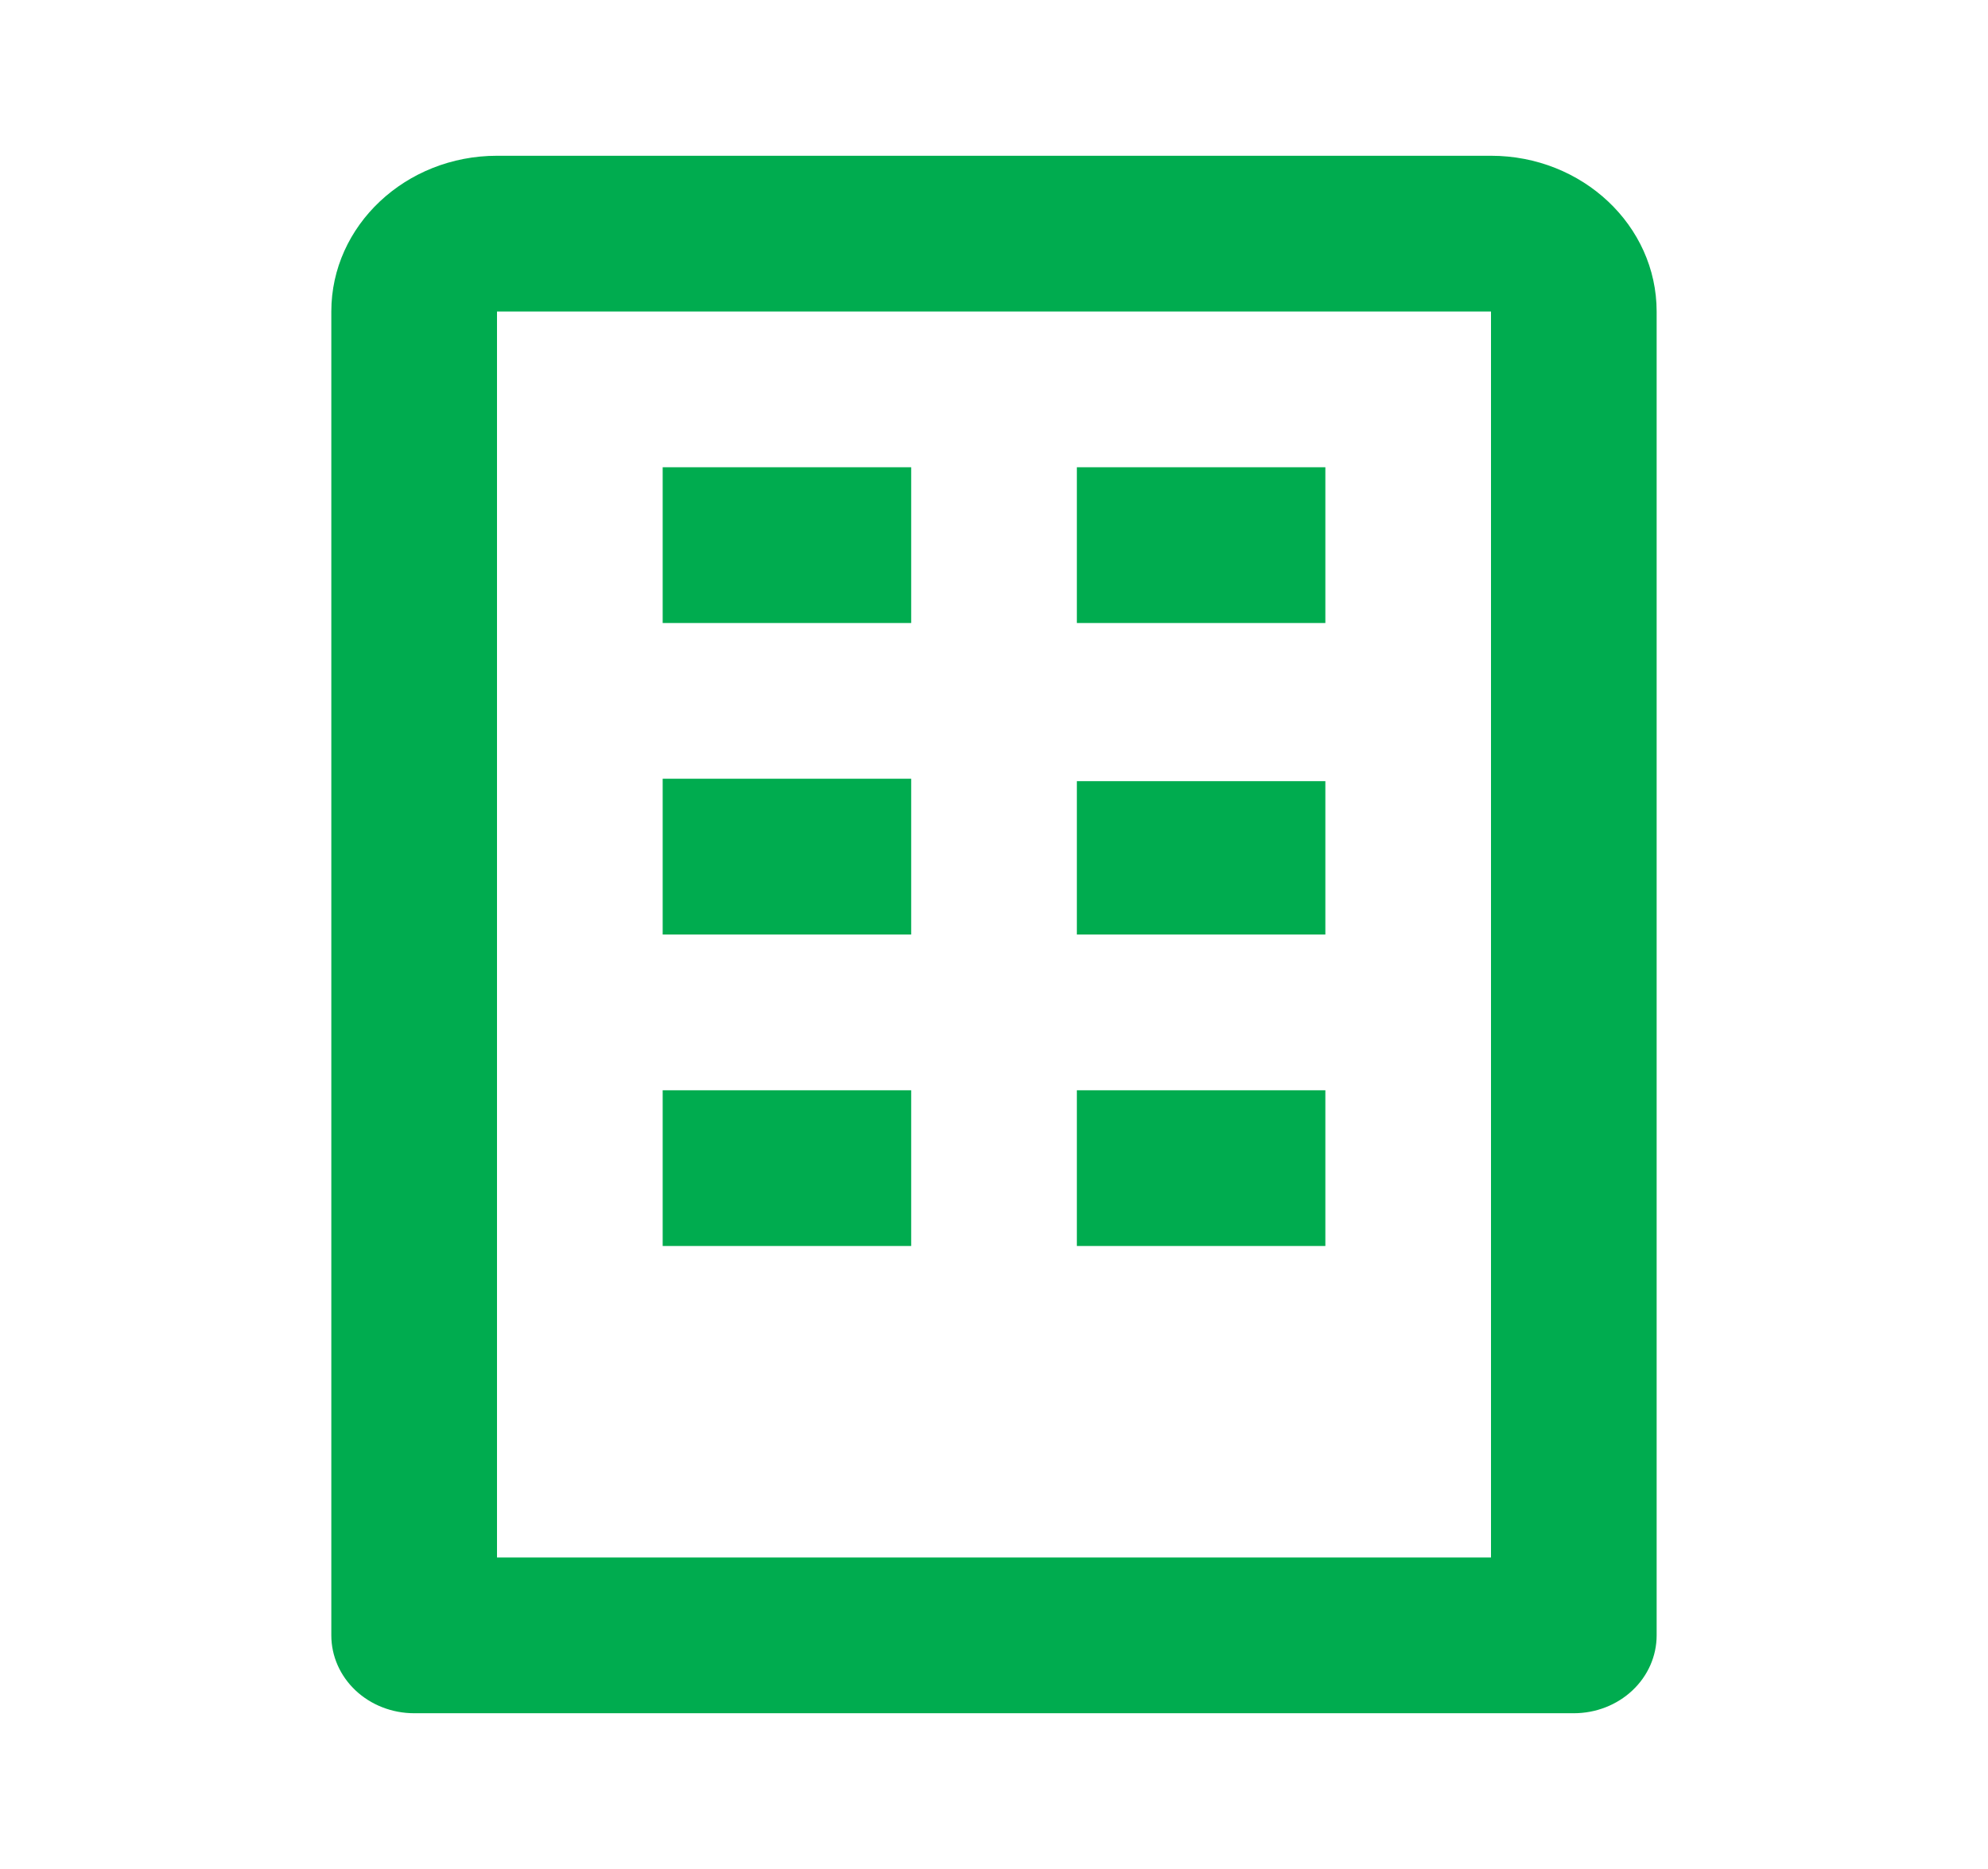 <svg width="50" height="47" viewBox="0 0 50 47" fill="none" xmlns="http://www.w3.org/2000/svg">
<path d="M37.5 3.917H12.5C10.202 3.917 8.333 5.673 8.333 7.833V41.125C8.333 41.645 8.553 42.143 8.943 42.51C9.334 42.877 9.864 43.083 10.416 43.083H39.583C40.136 43.083 40.665 42.877 41.056 42.51C41.447 42.143 41.666 41.645 41.666 41.125V7.833C41.666 5.673 39.798 3.917 37.5 3.917ZM37.5 39.167H12.5V7.833H37.5V39.167Z" fill="#00AC4F"/>
<path d="M16.667 11.75H22.917V15.667H16.667V11.75ZM27.084 11.75H33.334V15.667H27.084V11.75ZM16.667 19.583H22.917V23.5H16.667V19.583ZM27.084 19.644H33.334V23.5H27.084V19.644ZM16.667 27.417H22.917V31.333H16.667V27.417ZM27.084 27.417H33.334V31.333H27.084V27.417Z" fill="#00AC4F"/>
</svg>
